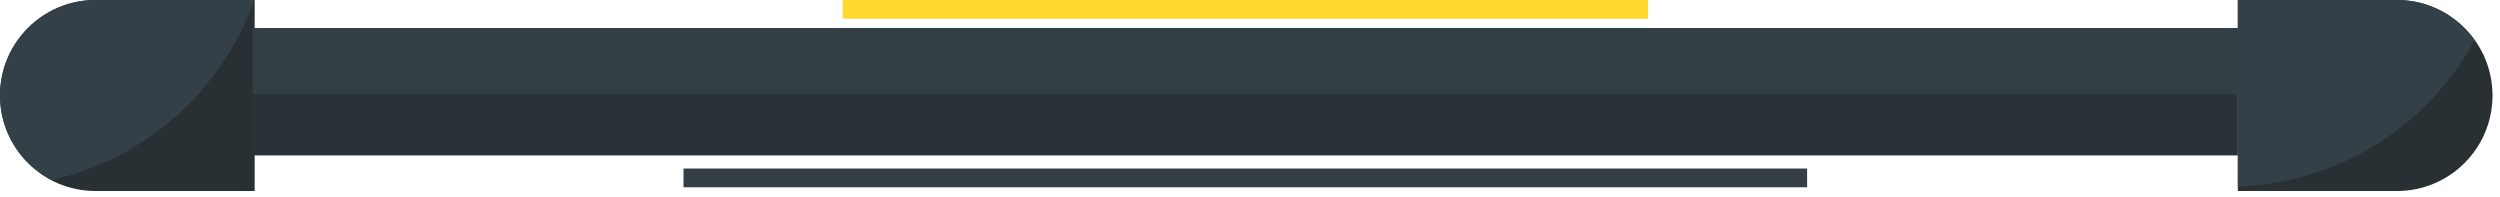 <svg xmlns="http://www.w3.org/2000/svg" width="267" height="21" viewBox="0 0 267 21">
    <g fill="none">
        <path fill="#283034" d="M27.2 20.4h-17C4.566 20.4 0 15.834 0 10.2 0 4.566 4.566 0 10.2 0h17v20.4zM239 20.4h17c5.634 0 10.2-4.566 10.2-10.2C266.2 4.566 261.634 0 256 0h-17v20.4z"/>
        <path fill="#2A3237" d="M27 3L239 3 239 16.6 27 16.6z"/>
        <path fill="#343E45" d="M27 3L239 3 239 10 27 10z"/>
        <path fill="#343E45" d="M27 3L239 3 239 10 27 10z"/>
        <path fill="#FFDA2D" d="M90 0L176 0 176 2 90 2z"/>
        <path fill="#343E45" d="M73 18L193 18 193 20 73 20z"/>
        <path fill="#344047" d="M27.16 0H10.2C4.566 0 0 4.566 0 10.2c0 3.944 2.261 7.324 5.535 9.024C15.62 16.952 23.76 9.605 27.16 0zM264.286 4.287C262.436 1.7 259.424 0 256 0h-17v19.92c10.928-.384 20.373-6.582 25.286-15.633z"/>
    </g>
</svg>
